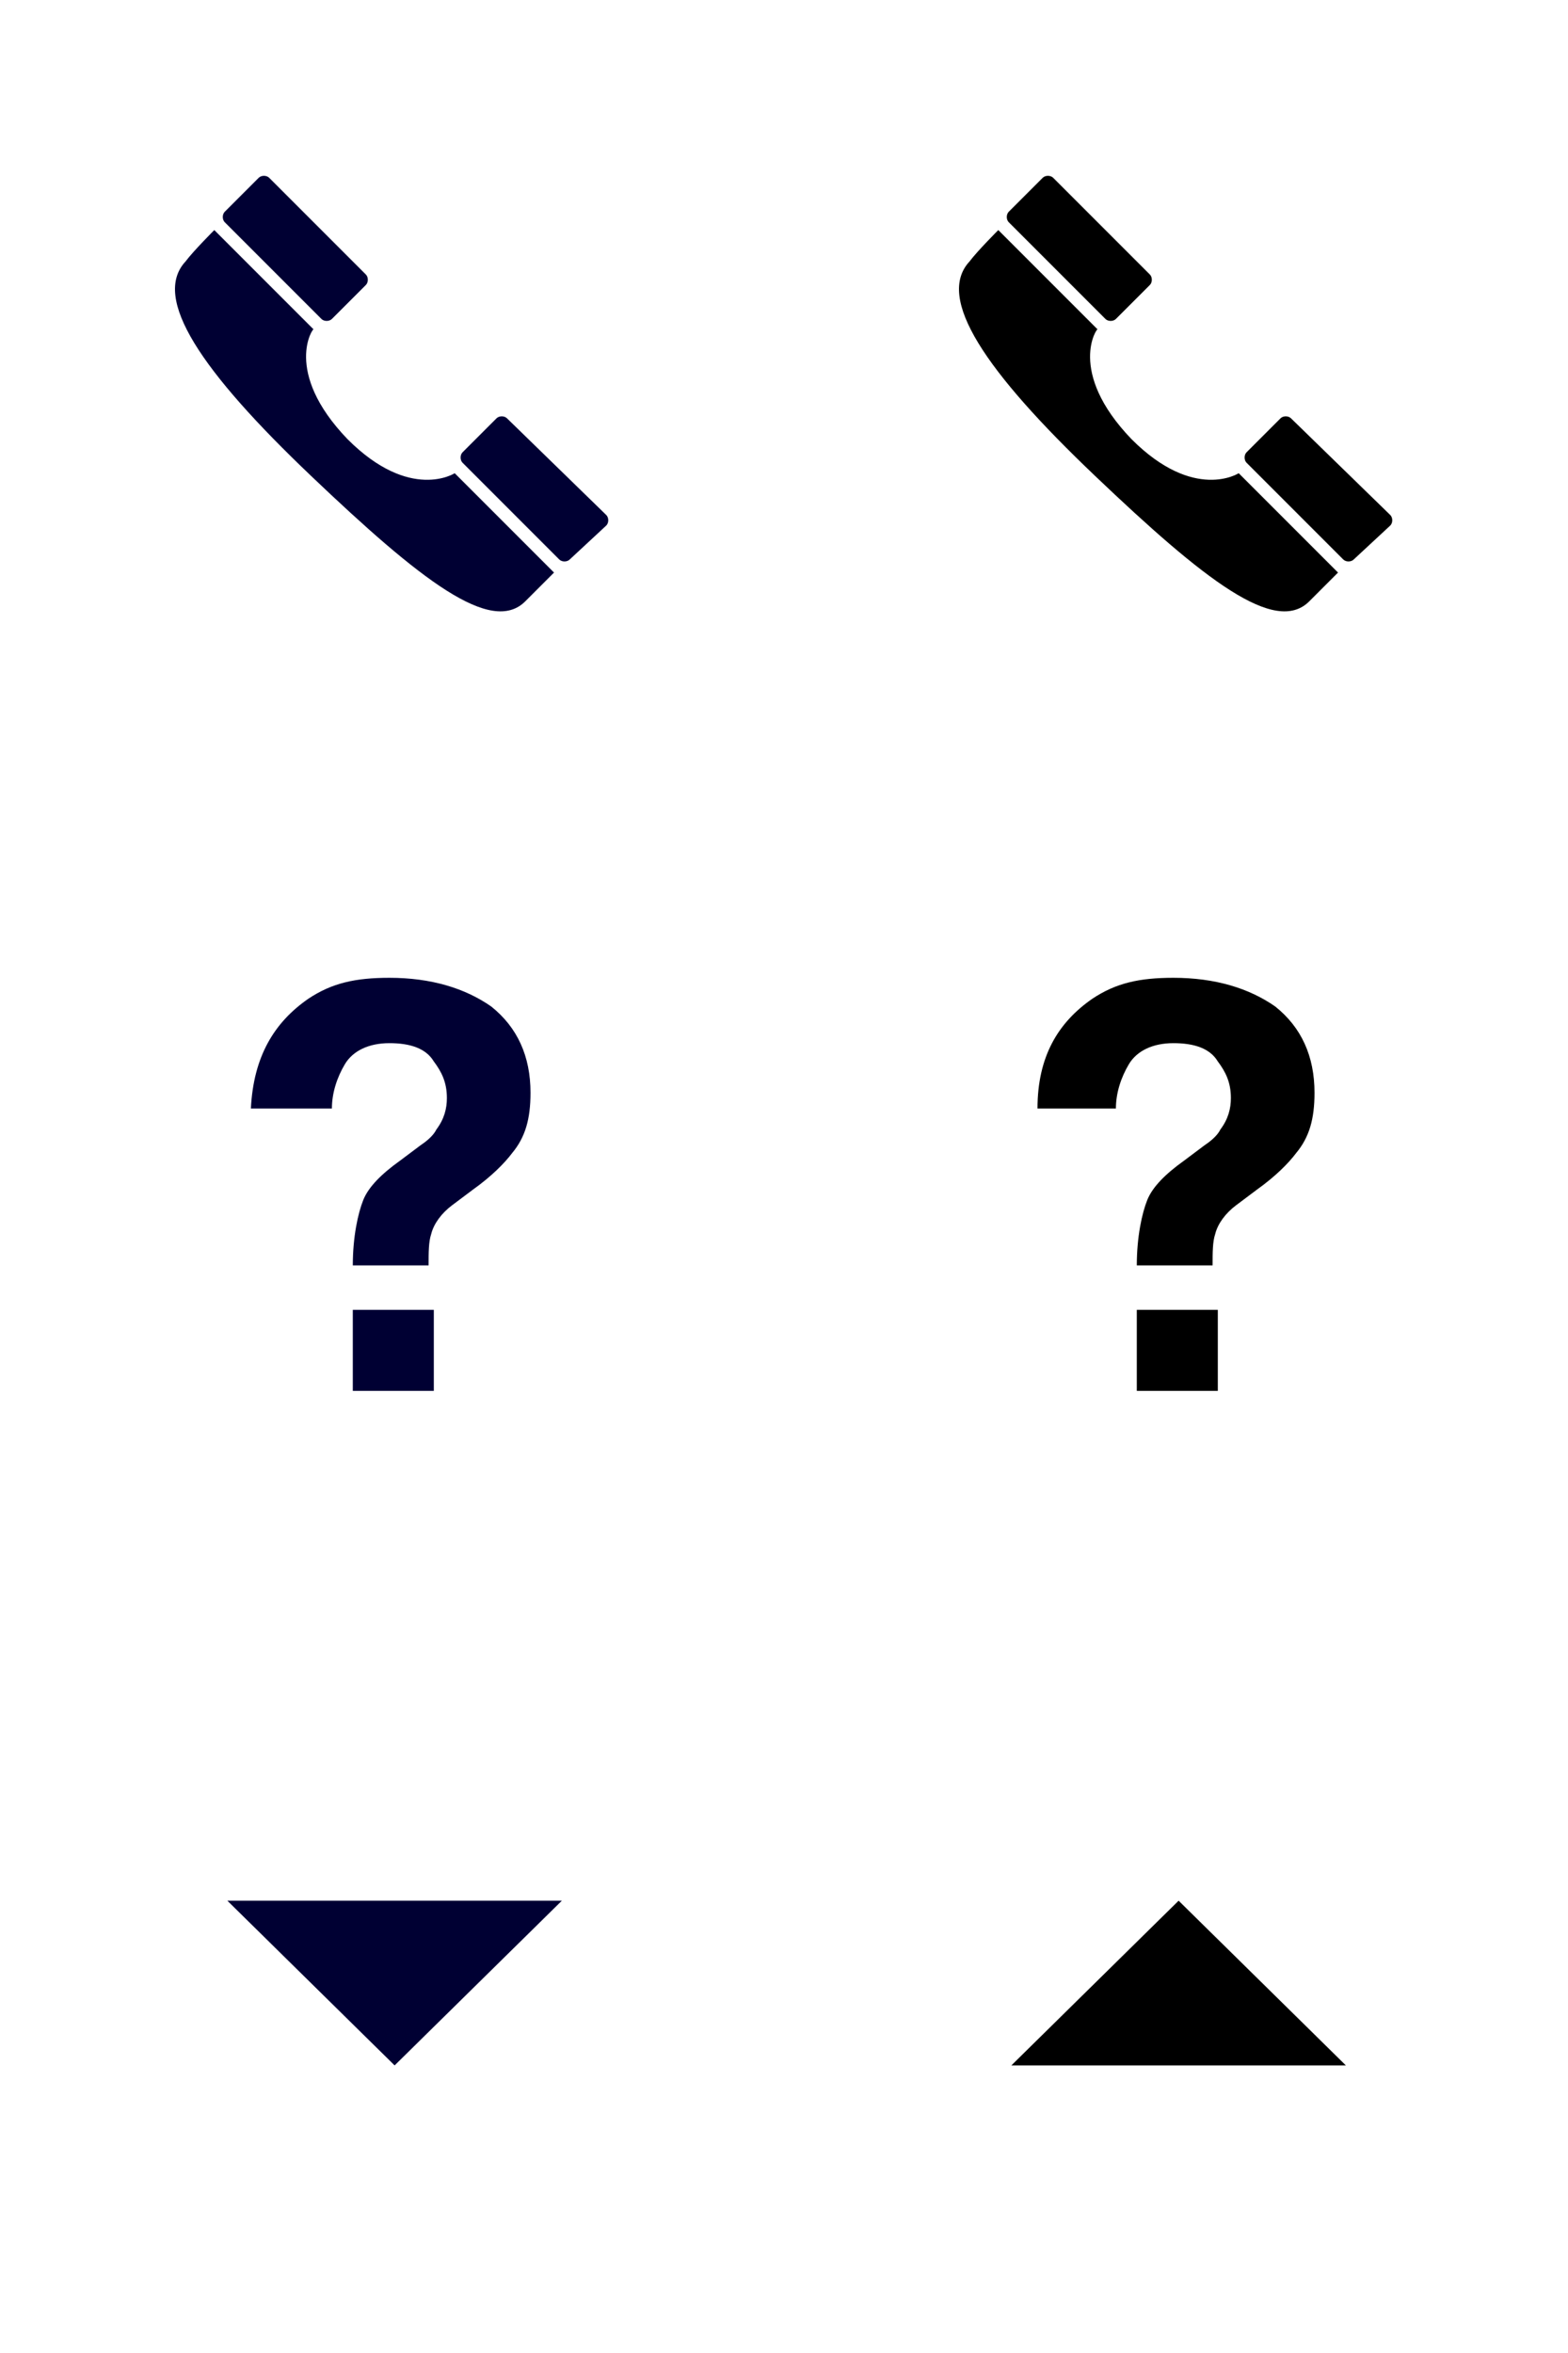 <?xml version="1.0" encoding="utf-8"?>
<!-- Generator: Adobe Illustrator 17.1.0, SVG Export Plug-In . SVG Version: 6.00 Build 0)  -->
<!DOCTYPE svg PUBLIC "-//W3C//DTD SVG 1.1//EN" "http://www.w3.org/Graphics/SVG/1.1/DTD/svg11.dtd">
<svg version="1.1" id="Laag_1" xmlns="http://www.w3.org/2000/svg" xmlns:xlink="http://www.w3.org/1999/xlink" x="0px" y="0px"
	 viewBox="-30 796.9 60 90" enable-background="new -30 796.9 60 90" xml:space="preserve">
<g>
	<path fill="#000033" d="M-16,807.4c0.1,0.1,0.1,0.3,0,0.4l-1.3,1.3c-0.1,0.1-0.3,0.1-0.4,0l-3.7-3.7c-0.1-0.1-0.1-0.3,0-0.4
		l1.3-1.3c0.1-0.1,0.3-0.1,0.4,0L-16,807.4z"/>
	<path fill="#000033" d="M-6.8,816.6c0.1,0.1,0.1,0.3,0,0.4l-1.4,1.3c-0.1,0.1-0.3,0.1-0.4,0l-3.7-3.7c-0.1-0.1-0.1-0.3,0-0.4
		l1.3-1.3c0.1-0.1,0.3-0.1,0.4,0L-6.8,816.6z"/>
	<path fill="#000033" d="M-16.7,813.7c2.4,2.4,4.1,1.3,4.1,1.3l3.8,3.8c0,0-0.8,0.8-1.1,1.1c-1.3,1.3-4-0.8-8.2-4.8
		s-6.1-6.8-4.8-8.2c0.3-0.4,1.1-1.2,1.1-1.2l3.8,3.8C-18,809.4-19.2,811.1-16.7,813.7"/>
</g>
<g>
	<path d="M14,807.4c0.1,0.1,0.1,0.3,0,0.4l-1.3,1.3c-0.1,0.1-0.3,0.1-0.4,0l-3.7-3.7c-0.1-0.1-0.1-0.3,0-0.4l1.3-1.3
		c0.1-0.1,0.3-0.1,0.4,0L14,807.4z"/>
	<path d="M23.2,816.6c0.1,0.1,0.1,0.3,0,0.4l-1.4,1.3c-0.1,0.1-0.3,0.1-0.4,0l-3.7-3.7c-0.1-0.1-0.1-0.3,0-0.4l1.3-1.3
		c0.1-0.1,0.3-0.1,0.4,0L23.2,816.6z"/>
	<path d="M13.3,813.7c2.4,2.4,4.1,1.3,4.1,1.3l3.8,3.8c0,0-0.8,0.8-1.1,1.1c-1.3,1.3-4-0.8-8.2-4.8s-6.1-6.8-4.8-8.2
		c0.3-0.4,1.1-1.2,1.1-1.2l3.8,3.8C12,809.4,10.8,811.1,13.3,813.7"/>
</g>
<g>
	<path fill="#000033" d="M-18.2,835.1c0.9-0.6,1.8-0.8,3.1-0.8c1.6,0,2.9,0.4,3.9,1.1c1,0.8,1.5,1.9,1.5,3.3c0,1-0.2,1.7-0.7,2.3
		c-0.3,0.4-0.8,0.9-1.5,1.4l-0.8,0.6c-0.4,0.3-0.7,0.7-0.8,1.1c-0.1,0.3-0.1,0.7-0.1,1.2h-2.9c0-1.1,0.2-2,0.4-2.5
		c0.2-0.5,0.7-1,1.4-1.5l0.8-0.6c0.3-0.2,0.5-0.4,0.6-0.6c0.3-0.4,0.4-0.8,0.4-1.2c0-0.6-0.2-1-0.5-1.4c-0.3-0.5-0.9-0.7-1.7-0.7
		c-0.8,0-1.4,0.3-1.7,0.8c-0.3,0.5-0.5,1.1-0.5,1.7h-3.1C-20.3,837.3-19.5,836-18.2,835.1z M-16.5,847h3.1v3.1h-3.1V847z"/>
</g>
<g>
	<path d="M11.8,835.1c0.9-0.6,1.8-0.8,3.1-0.8c1.6,0,2.9,0.4,3.9,1.1c1,0.8,1.5,1.9,1.5,3.3c0,1-0.2,1.7-0.7,2.3
		c-0.3,0.4-0.8,0.9-1.5,1.4l-0.8,0.6c-0.4,0.3-0.7,0.7-0.8,1.1c-0.1,0.3-0.1,0.7-0.1,1.2h-2.9c0-1.1,0.2-2,0.4-2.5
		c0.2-0.5,0.7-1,1.4-1.5l0.8-0.6c0.3-0.2,0.5-0.4,0.6-0.6c0.3-0.4,0.4-0.8,0.4-1.2c0-0.6-0.2-1-0.5-1.4c-0.3-0.5-0.9-0.7-1.7-0.7
		c-0.8,0-1.4,0.3-1.7,0.8c-0.3,0.5-0.5,1.1-0.5,1.7H9.7C9.7,837.3,10.5,836,11.8,835.1z M13.5,847h3.1v3.1h-3.1V847z"/>
</g>
<polygon fill="#000033" points="-8.5,869.6 -14.9,875.9 -21.3,869.6 "/>
<polygon points="8.7,875.9 15.1,869.6 21.5,875.9 "/>
</svg>
